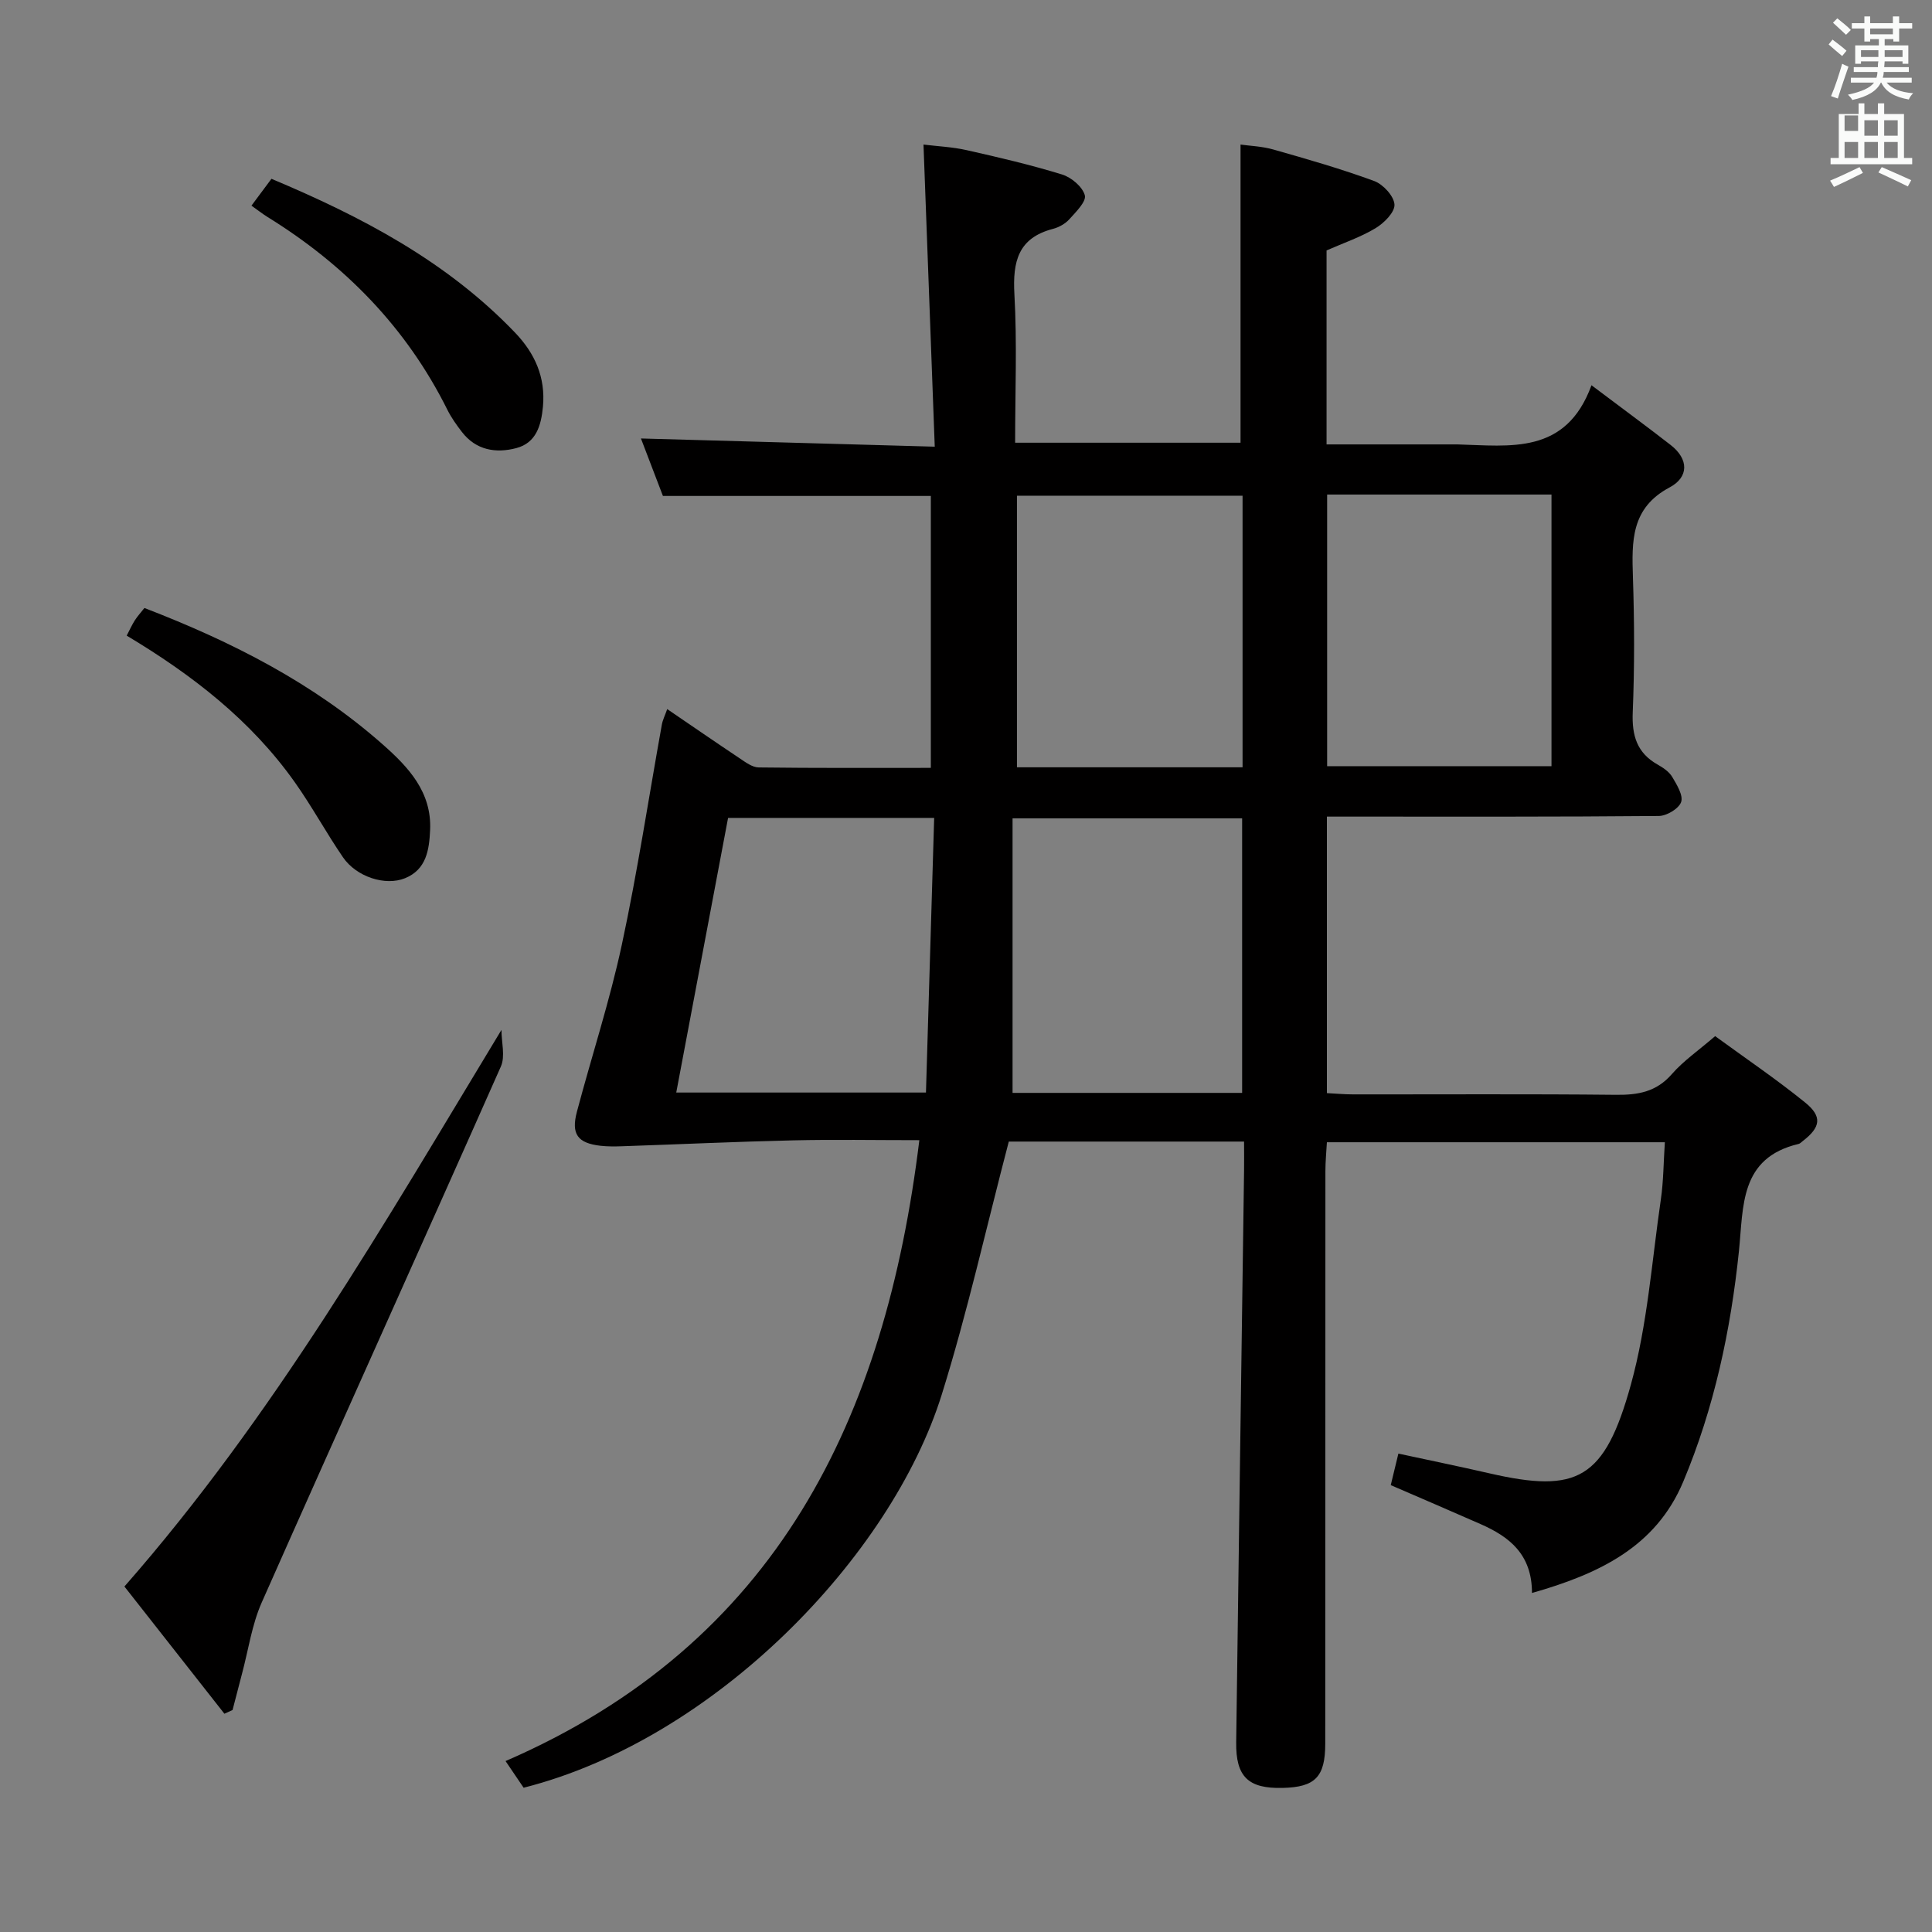 <svg enable-background="new 0 0 400 400" viewBox="0 0 400 400" xmlns="http://www.w3.org/2000/svg"><rect x="0" y="0" width="400" height="400" fill="#808080" stroke="none"/><path d="m378.6 9.2.8-1c.9.7 1.9 1.4 2.9 2.3l-.9 1.1c-1.1-.9-2-1.7-2.8-2.4zm.5 10.7c.9-2.1 1.6-4.3 2.3-6.7.4.2.8.4 1.3.6-.7 2.1-1.5 4.3-2.2 6.6zm.4-15.2.9-.9c1 .8 2 1.6 2.8 2.4l-1 1c-1-.9-1.9-1.8-2.7-2.5zm12.5-1.3h1.2v1.4h2.7v1.1h-2.7v2.7h-1.2v-.5h-1.8v1.3h4.9v3.8h-1.2v-.5h-3.7c0 .4-.1.9-.1 1.2h5.1v1h-5.2c0 .5-.1.9-.2 1.2h6v1h-5.2c1.1 1.3 2.9 2 5.5 2.2-.4.4-.7.8-.9 1.3-2.9-.5-4.8-1.6-5.7-3.5h-.1c-.8 1.7-2.7 2.9-5.9 3.6-.2-.4-.6-.8-.9-1.1 2.8-.6 4.6-1.4 5.4-2.5h-4.8v-1h5.3c.1-.3.2-.7.2-1.2h-4.9v-1h5c0-.4 0-.8.1-1.2h-3.6v.5h-1.2v-3.8h4.9v-1.3h-1.8v.5h-1.2v-2.7h-2.6v-1.1h2.6v-1.4h1.2v1.4h4.7v-1.4zm-6.7 8.4h3.6c0-.4 0-.9 0-1.4h-3.6zm1.9-4.7h4.7v-1.2h-4.7zm6.7 3.3h-3.7v1.4h3.7z" fill="#fafbfa"/><path d="m384.7 21.4h1.3v2.2h2.8v-2.2h1.3v2.2h4.1v9.1h1.7v1.3h-16.9v-1.3h1.7v-9.1h4.1v-2.2zm.3 13.2.7 1.2c-1.8.9-3.8 1.9-6 2.9-.2-.4-.5-.8-.8-1.3 2.4-1 4.4-2 6.1-2.8zm-3.1-7.5h2.8v-3.2h-2.8v4.2zm0 5.6h2.8v-3.3h-2.8zm4.1-4.6h2.8v-3.2h-2.8zm0 4.6h2.8v-3.3h-2.8zm3.6 1.9c2.1.9 4.1 1.8 6.1 2.7l-.7 1.3c-2.2-1.1-4.2-2-6.1-2.9zm3.3-9.7h-2.8v3.2h2.8zm-2.8 7.8h2.8v-3.3h-2.8z" fill="#fafbfa"/><g fill="#010000"><path d="m287.94 307.48c.55-2.27 1.01-4.18 1.58-6.53 6.38 1.38 12.64 2.66 18.86 4.09 18.18 4.17 23.84 1.31 29.29-18.42 3.42-12.39 4.32-25.48 6.19-38.29.55-3.76.55-7.61.83-11.84-23.21 0-46.27 0-69.97 0-.1 1.85-.31 3.92-.31 5.99-.02 39.5 0 79-.03 118.5 0 6.93-2.09 9.03-8.83 9.19-7.09.17-9.71-2.28-9.61-9.46.51-39.46 1.09-78.92 1.63-118.37.03-1.95 0-3.9 0-5.99-17.09 0-33.51 0-48.71 0-4.68 17.85-8.56 35.34-13.88 52.38-10.5 33.62-47.06 71.39-86.57 81.4-1.05-1.55-2.21-3.26-3.74-5.52 56.24-24.4 78.61-70.93 85.67-128.55-9.26 0-17.73-.16-26.18.04-11.79.27-23.56.82-35.35 1.22-1.49.05-3.01.07-4.49-.1-4.74-.55-6.11-2.41-4.87-7.07 3.06-11.54 6.8-22.93 9.3-34.59 3.24-15.08 5.54-30.35 8.28-45.54.17-.95.63-1.85 1.11-3.21 5.15 3.51 10.05 6.89 15 10.19 1.21.81 2.61 1.87 3.93 1.89 11.79.15 23.59.09 35.65.09 0-18.99 0-37.57 0-56.3-18.37 0-36.61 0-55.47 0-1.38-3.6-2.95-7.72-4.55-11.9 20.1.56 39.88 1.11 60.83 1.7-.79-21.22-1.55-41.58-2.33-62.55 2.9.36 5.99.49 8.95 1.16 6.63 1.49 13.26 3.04 19.75 5.04 1.91.59 4.22 2.53 4.7 4.3.35 1.29-1.84 3.45-3.2 4.96-.85.94-2.17 1.68-3.41 2-7.21 1.88-8.34 6.78-7.97 13.5.57 10.11.15 20.27.15 30.77h46.67c0-20.28 0-40.65 0-61.73 1.88.27 4.45.35 6.85 1.04 7 1.99 14.01 4 20.83 6.51 1.84.68 4.08 3.11 4.19 4.86.1 1.59-2.15 3.84-3.91 4.9-3.09 1.86-6.58 3.04-10.15 4.61v40.16h25.56c.5 0 1-.01 1.5 0 10.93.29 22.5 2.23 27.79-12.25 6.13 4.62 11.31 8.42 16.38 12.36 3.81 2.96 3.78 6.68-.22 8.8-8.01 4.26-7.82 11.14-7.58 18.59.31 9.32.34 18.67-.04 27.99-.19 4.79.86 8.38 5.16 10.8 1.14.64 2.38 1.48 3.02 2.56.95 1.61 2.31 3.81 1.84 5.19-.47 1.37-2.98 2.87-4.61 2.89-21 .19-42 .13-63 .13-1.8 0-3.6 0-5.73 0v57.25c1.84.09 3.6.26 5.36.26 18.17.02 36.33-.1 54.5.09 4.57.05 8.36-.61 11.56-4.29 2.38-2.73 5.46-4.84 8.96-7.86 6.16 4.5 12.6 8.86 18.62 13.73 3.64 2.94 3.22 5.16-.52 8.03-.26.2-.52.49-.82.56-12.22 2.89-11.4 12.89-12.35 22.17-1.7 16.41-5.13 32.5-11.53 47.75-5.68 13.54-17.49 19.11-31.32 23.05 0-8.07-4.75-11.67-10.66-14.27-6.06-2.67-12.15-5.28-18.58-8.06zm-30.77-81.21c0-19.23 0-38.08 0-56.84-15.81 0-31.2 0-47.53 0v56.84zm-117.16-.07h51.7c.57-19.19 1.14-38.02 1.7-56.86-14.97 0-28.73 0-42.67 0-3.57 18.92-7.1 37.62-10.73 56.86zm117.25-67.34c0-19.05 0-37.6 0-56.23-15.83 0-31.32 0-46.71 0v56.23zm17.51-.23h46.45c0-18.92 0-37.48 0-56.24-15.61 0-30.85 0-46.45 0z"/><path d="m103.82 213.23c0 2.54.82 5.45-.12 7.58-16.41 37.04-33.11 73.94-49.52 110.98-2.03 4.59-2.75 9.77-4.06 14.68-.67 2.52-1.32 5.05-1.97 7.57-.56.26-1.13.51-1.69.77-6.86-8.73-13.72-17.45-20.7-26.34 30.95-35.28 53.84-75.22 78.06-115.24z"/><path d="m29.9 125.88c18.24 7.02 35.04 15.6 49.4 28.3 5.26 4.65 10.12 9.81 9.75 17.69-.19 4.11-.78 8.15-5.18 9.95-4.12 1.68-10.11-.3-12.86-4.33-3.47-5.07-6.41-10.5-9.95-15.5-9.09-12.85-21.28-22.28-34.83-30.39.62-1.18 1.08-2.21 1.68-3.16.54-.84 1.21-1.57 1.99-2.56z"/><path d="m52.06 42.58c1.34-1.81 2.62-3.52 4.14-5.56 18.62 7.82 36.27 17.05 50.44 31.85 4.09 4.27 6.34 9.24 5.77 15.34-.37 3.91-1.41 7.49-5.53 8.57-4.2 1.1-8.32.45-11.24-3.34-1.11-1.44-2.19-2.95-3-4.57-8.46-17-21.18-30.01-37.23-39.93-1.12-.7-2.16-1.53-3.35-2.36z"/></g></svg>